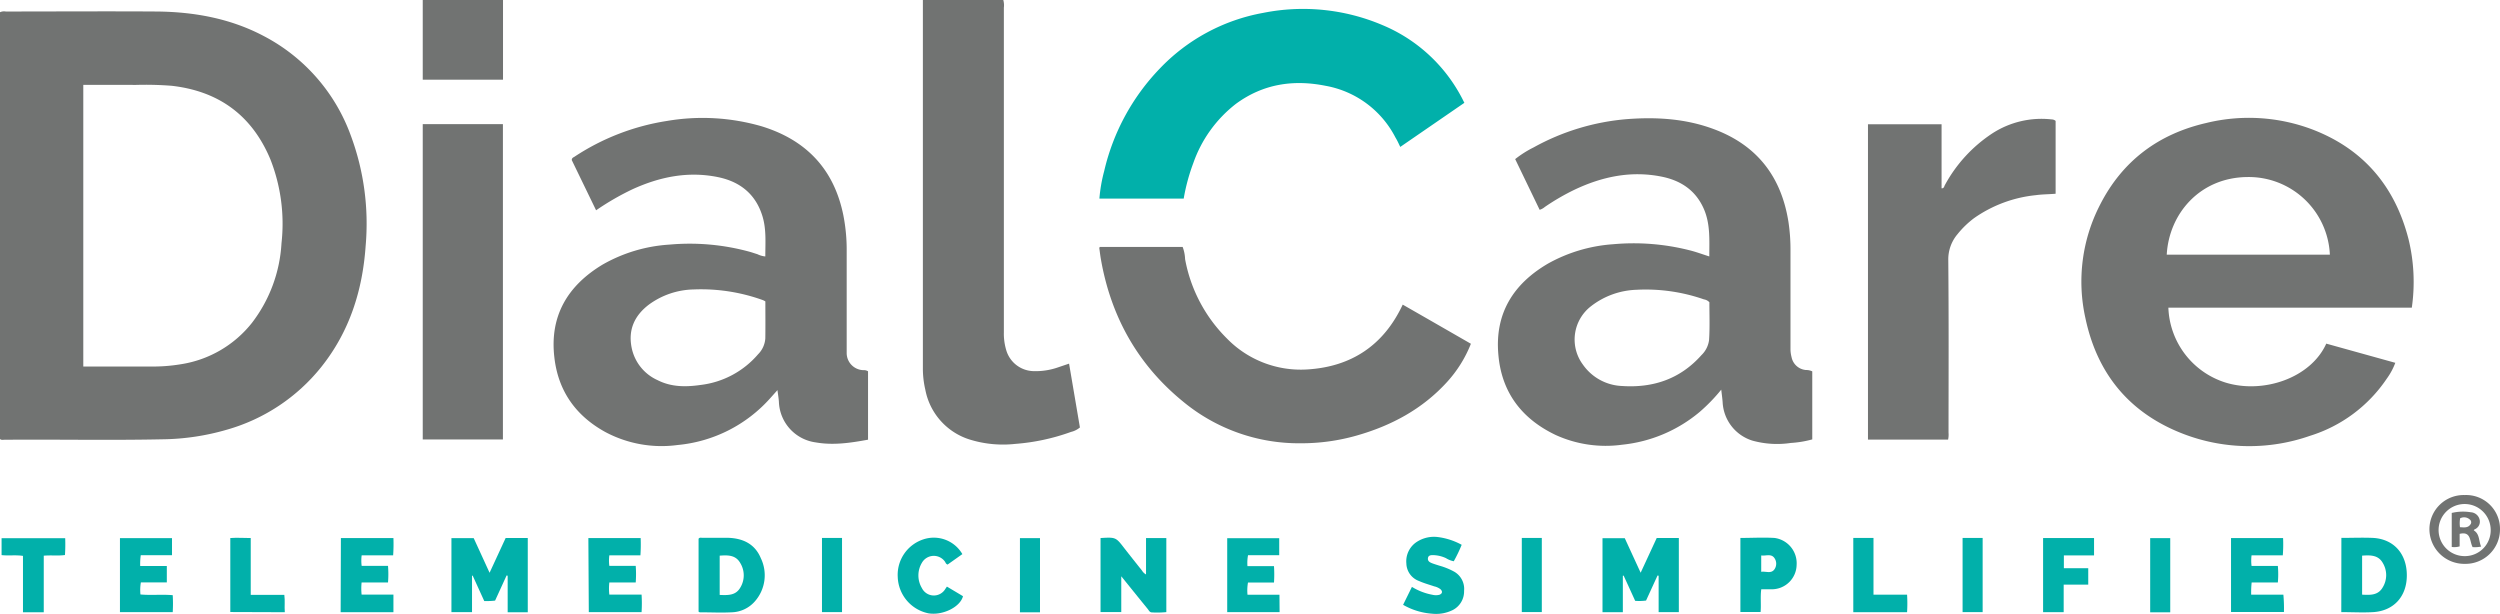<svg id="Layer_1" data-name="Layer 1" xmlns="http://www.w3.org/2000/svg" viewBox="0 0 521.06 127.91"><defs><style>.cls-1{fill:#717372;}.cls-2{fill:#01b0aa;}</style></defs><path class="cls-1" d="M0,91.5V2.55A2,2,0,0,1,1.2,2.4c10.51,0,21-.07,31.53,0C40.47,2.48,48,3.84,54.91,7.48a38,38,0,0,1,18.2,20.75,52.68,52.68,0,0,1,3.1,23c-.64,9.27-3.34,17.83-9.21,25.21A38.73,38.73,0,0,1,47.28,89.56a50,50,0,0,1-13.33,2c-11.1.24-22.21,0-33.32.1A.71.71,0,0,1,0,91.5ZM17.36,17.69v58.7h1.4c4.16,0,8.32,0,12.47,0a35.54,35.54,0,0,0,6.44-.47,23.44,23.44,0,0,0,14.86-8.65A30,30,0,0,0,58.67,50.7a36.68,36.68,0,0,0-2.32-17.5C52.52,24.06,45.62,19,35.78,17.88a70.3,70.3,0,0,0-7.54-.18C24.64,17.67,21.05,17.69,17.36,17.69Z"/><path class="cls-1" d="M484.85,71.62l14.39,4a13.93,13.93,0,0,1-1.8,3.33,30,30,0,0,1-16,11.89,38.28,38.28,0,0,1-26-.26C444,86.31,437.1,78.05,434.63,66.21a34.9,34.9,0,0,1,3.05-23.49c4.66-9.18,12.19-14.8,22.17-17.09A37.38,37.38,0,0,1,482,27c10.66,4.1,17.2,11.91,20,22.87a37.65,37.65,0,0,1,.68,14.25H451.94a17,17,0,0,0,11.93,15.62C471.71,82.14,481.62,78.8,484.85,71.62ZM451.6,53.08h34A16.93,16.93,0,0,0,468.37,36.9C458.54,37,452.08,44.5,451.6,53.08Z"/><path class="cls-1" d="M180.92,77.39V91.64c-3.65.67-7.23,1.21-10.88.57a8.86,8.86,0,0,1-7.7-8.49c-.05-.74-.18-1.48-.3-2.41L160.53,83a29.5,29.5,0,0,1-19.3,9.75,24.91,24.91,0,0,1-15-2.67c-6.19-3.38-9.9-8.56-10.69-15.62-1-8.6,2.76-14.9,10-19.28a32.05,32.05,0,0,1,14-4.2,47.13,47.13,0,0,1,16.72,1.5c.54.15,1.06.34,1.6.5a4.73,4.73,0,0,0,1.65.47c0-2.79.23-5.55-.55-8.23-1.37-4.68-4.64-7.34-9.3-8.3-6.23-1.28-12.13-.07-17.82,2.52a55.38,55.38,0,0,0-7.6,4.39l-5.07-10.46c0-.46.34-.56.56-.7A48.39,48.39,0,0,1,139,25.21a44.2,44.2,0,0,1,19.8,1.13c9.31,2.88,15.09,9,17,18.66a37.29,37.29,0,0,1,.67,7.37c0,6.59,0,13.18,0,19.76,0,.48,0,1,0,1.44A3.57,3.57,0,0,0,180,77.15,1.54,1.54,0,0,1,180.92,77.39Zm-21.4-14.57a3.79,3.79,0,0,0-.52-.27,37.89,37.89,0,0,0-14.46-2.22,16.33,16.33,0,0,0-9.27,3.14c-3,2.27-4.38,5.23-3.62,9a9.45,9.45,0,0,0,5.4,6.76c2.86,1.46,5.9,1.45,9,1A18.65,18.65,0,0,0,158,73.84a5.14,5.14,0,0,0,1.51-3.31C159.55,68,159.52,65.43,159.52,62.82Z"/><path class="cls-1" d="M377.72,77.4V91.58a21.53,21.53,0,0,1-4.46.74,19.28,19.28,0,0,1-8-.48,8.83,8.83,0,0,1-6.22-8c-.06-.82-.18-1.64-.29-2.63a36,36,0,0,1-4.49,4.64,29.84,29.84,0,0,1-16.17,6.84,25.16,25.16,0,0,1-13.79-2c-7.07-3.35-11.32-8.85-12-16.73-.79-8.63,3.12-14.82,10.41-19.06a32.42,32.42,0,0,1,13.55-4,47.35,47.35,0,0,1,15.91,1.27c1.34.33,2.64.82,4.09,1.28,0-3.47.24-6.82-1.18-10-1.71-3.83-4.82-5.85-8.79-6.64-6.36-1.27-12.37,0-18.14,2.74A47,47,0,0,0,322,43.12a3.13,3.13,0,0,1-1.1.61l-5.1-10.57a22.08,22.08,0,0,1,3.85-2.44,48.28,48.28,0,0,1,19.43-5.89c6.24-.48,12.38-.09,18.27,2.14,8.92,3.37,13.92,9.91,15.4,19.24a38.69,38.69,0,0,1,.43,6.08c0,6.86,0,13.73,0,20.6a6.65,6.65,0,0,0,.22,1.53,3.34,3.34,0,0,0,3,2.7A3,3,0,0,1,377.72,77.4ZM356.28,63a1.94,1.94,0,0,0-1.13-.6,36.91,36.91,0,0,0-14.13-2,16.28,16.28,0,0,0-9.41,3.42A8.77,8.77,0,0,0,329.92,76a10.45,10.45,0,0,0,8.13,4.45c6.48.44,12.14-1.45,16.56-6.42a5.32,5.32,0,0,0,1.6-3.14C356.39,68.2,356.27,65.53,356.28,63Z"/><path class="cls-1" d="M192.36,0h16.75a4,4,0,0,1,.12,1.59q0,33.83,0,67.65a12,12,0,0,0,.54,3.89,6.07,6.07,0,0,0,5.54,4.22,14.19,14.19,0,0,0,5.29-.81l2.22-.75,2.26,13.3a4.44,4.44,0,0,1-1.85.93,43.75,43.75,0,0,1-11.65,2.5,23.37,23.37,0,0,1-9.23-.84,13.51,13.51,0,0,1-9.49-10.45,19.5,19.5,0,0,1-.51-4.51V0Z"/><path class="cls-1" d="M428.44,25.2V40.38c-1.39.12-2.78.11-4.15.3a27.1,27.1,0,0,0-12.85,4.79A19,19,0,0,0,408,48.8a8.12,8.12,0,0,0-1.93,5.46c.11,12,.06,23.94.05,35.91a4.78,4.78,0,0,1-.09,1.45h-16.7V25.9h15.34V39.26c.54,0,.54-.43.68-.67a30,30,0,0,1,9.84-10.75,18.84,18.84,0,0,1,12.44-2.95A1.27,1.27,0,0,1,428.44,25.2Z"/><path class="cls-1" d="M229.24,51.46h17.25A8,8,0,0,1,247,54a31.19,31.19,0,0,0,8.73,16.56A21.48,21.48,0,0,0,272.48,77c9.15-.56,15.9-5,19.88-13.51,4.72,2.7,9.43,5.41,14.21,8.16a26,26,0,0,1-5,8c-5.13,5.62-11.57,9.07-18.81,11.13A42.06,42.06,0,0,1,271,92.39a37.86,37.86,0,0,1-24.43-8.7c-9.42-7.68-15-17.66-17.1-29.57-.15-.82-.24-1.65-.36-2.48C229.15,51.61,229.19,51.57,229.24,51.46Z"/><path class="cls-2" d="M305.21,21.43l-13.36,9.19c-.36-.74-.63-1.36-1-1.95a20.41,20.41,0,0,0-14.59-10.79c-6.72-1.34-13-.39-18.66,3.76A26.8,26.8,0,0,0,248.71,34a40.31,40.31,0,0,0-2,7.4H229.14a32.1,32.1,0,0,1,1-5.75,45.64,45.64,0,0,1,11.53-21.3A39.46,39.46,0,0,1,263.3,2.68a42.29,42.29,0,0,1,24.86,2.56,33,33,0,0,1,16.35,14.83C304.74,20.48,304.94,20.91,305.21,21.43Z"/><path class="cls-1" d="M88.11,25.87h16.71V91.59H88.11Z"/><path class="cls-1" d="M104.84,0V16.61H88.11V0Z"/><path class="cls-2" d="M338.24,127.6H334V112.17h4.64l3.31,7.2,3.35-7.24h4.61v15.45H345.7V120l-.22-.06c-.8,1.73-1.59,3.46-2.4,5.23a11.24,11.24,0,0,1-2.27.06c-.79-1.73-1.59-3.49-2.4-5.25h-.17Z"/><path class="cls-2" d="M110,127.61h-4.19V120l-.22-.07-2.4,5.25a15.09,15.09,0,0,1-2.26.09l-2.41-5.29-.14,0v7.61H94.09V112.16h4.64c1.07,2.32,2.14,4.67,3.31,7.22l3.35-7.25H110Z"/><path class="cls-2" d="M229.38,112.14c3.18-.19,3.18-.19,5,2.18,1.2,1.54,2.42,3.07,3.64,4.6a2.19,2.19,0,0,0,.84.81v-7.59h4.23v15.44a19.22,19.22,0,0,1-3,.06c-.48,0-.64-.43-.88-.72-1.8-2.2-3.57-4.41-5.51-6.81v7.46h-4.32Z"/><path class="cls-2" d="M488,112.11c2.23,0,4.39-.09,6.53,0,4.34.21,7.08,3.25,7.11,7.73s-2.73,7.47-7,7.74c-2.19.13-4.38,0-6.66,0Zm4.32,3.7v8.13c1.7.09,3.33.16,4.29-1.51a4.89,4.89,0,0,0,0-5.13C495.66,115.65,494,115.69,492.3,115.81Z"/><path class="cls-2" d="M145.6,127.49v-15.2c.22-.31.52-.2.79-.2,1.75,0,3.51,0,5.27,0,3.11.08,5.66,1.23,6.91,4.24a8.21,8.21,0,0,1-1.23,9,6.66,6.66,0,0,1-4.85,2.29c-2.19.11-4.39,0-6.59,0C145.8,127.63,145.7,127.54,145.6,127.49ZM150,115.81V124c1.69.06,3.33.15,4.29-1.52a4.91,4.91,0,0,0,0-5.13C153.33,115.65,151.69,115.69,150,115.81Z"/><path class="cls-2" d="M292.44,126.06l1.84-3.74a12.43,12.43,0,0,0,4.29,1.65,3,3,0,0,0,1.42,0c.64-.23.73-.71.23-1.17a3.27,3.27,0,0,0-1.3-.59c-1.05-.36-2.13-.65-3.15-1.11a4,4,0,0,1-2.65-3.65,4.83,4.83,0,0,1,2.29-4.58,6.57,6.57,0,0,1,4.24-.94,14,14,0,0,1,5,1.62,30.18,30.18,0,0,1-1.65,3.43,4.76,4.76,0,0,1-1.61-.64,6.65,6.65,0,0,0-2.77-.64c-.45,0-.92.07-1,.61s.24.81.66,1,1.13.4,1.69.58a14.37,14.37,0,0,1,3.1,1.25,4.13,4.13,0,0,1,2.08,4,4.36,4.36,0,0,1-2.35,4,7.84,7.84,0,0,1-4.31.77A14.16,14.16,0,0,1,292.44,126.06Z"/><path class="cls-2" d="M475.85,112.15a28.84,28.84,0,0,1-.06,3.59h-6.51a8.6,8.6,0,0,0,0,2.21h5.48a19.88,19.88,0,0,1,0,3.45h-5.46a19.48,19.48,0,0,0-.1,2.54h6.71a31.28,31.28,0,0,1,.12,3.62H465V112.15Z"/><path class="cls-2" d="M35.85,112.16v3.56H29.34a12.8,12.8,0,0,0-.12,2.25h5.55v3.42H29.36a9.57,9.57,0,0,0-.09,2.51c2.22.21,4.44-.05,6.73.15a29.86,29.86,0,0,1,0,3.54H25V112.16Z"/><path class="cls-2" d="M266.7,127.59H255.78V112.17h10.84v3.55h-6.5A8.75,8.75,0,0,0,260,118h5.53a26,26,0,0,1,0,3.42h-5.42a9.29,9.29,0,0,0-.1,2.53h6.66Z"/><path class="cls-2" d="M71.05,112.15H82a33.29,33.29,0,0,1-.06,3.59H75.38a8.52,8.52,0,0,0,0,2.2h5.49a21,21,0,0,1,0,3.46H75.37a11.87,11.87,0,0,0,0,2.53H82v3.67h-11Z"/><path class="cls-2" d="M122.63,112.15h10.9a33.29,33.29,0,0,1-.05,3.59H127a8.51,8.51,0,0,0,0,2.2h5.5a23.51,23.51,0,0,1,0,3.46H127a11.24,11.24,0,0,0,0,2.53h6.72a29.77,29.77,0,0,1,0,3.66h-11Z"/><path class="cls-2" d="M362.74,112.12c2.41,0,4.77-.14,7.1,0a5.32,5.32,0,0,1,4.62,5.63,5.18,5.18,0,0,1-5.17,5.07c-.71,0-1.43,0-2.2,0-.22,1.59,0,3.14-.14,4.73h-4.21Zm4.34,3.65v3.41c1-.16,2.12.5,2.81-.6a2.06,2.06,0,0,0,0-2.18C369.21,115.3,368.09,115.91,367.08,115.77Z"/><path class="cls-2" d="M200.58,115.49l-3.08,2.18c-.37-.14-.41-.41-.54-.6a2.85,2.85,0,0,0-4.82.24,5.12,5.12,0,0,0,0,5.25,2.78,2.78,0,0,0,4.9.17l.32-.47c1.14.68,2.25,1.34,3.35,2-.55,2.24-4.23,4.09-7.25,3.56a8,8,0,0,1-6.35-7.56,7.78,7.78,0,0,1,5.3-7.83A6.88,6.88,0,0,1,200.58,115.49Z"/><path class="cls-2" d="M425.83,127.59V112.14h10.62v3.62h-6.29v2.67h5.08v3.42h-5.12v5.74Z"/><path class="cls-2" d="M9.12,127.61H4.79V115.86c-1.52-.23-3,0-4.46-.16v-3.52H13.59a34.14,34.14,0,0,1-.05,3.5c-1.46.2-2.89,0-4.42.14Z"/><path class="cls-2" d="M386.27,112.12h4.21v11.82h7a29.77,29.77,0,0,1,0,3.66H386.27Z"/><path class="cls-2" d="M48,127.56V112.14c1.41-.11,2.78,0,4.26,0v11.84h7c.17,1.24,0,2.38.1,3.62Z"/><path class="cls-1" d="M513.72,103.18a7.06,7.06,0,0,1,7.34,7.14,7.19,7.19,0,0,1-7.35,7.2,7.26,7.26,0,0,1-7.36-7.21A7.14,7.14,0,0,1,513.72,103.18Zm5.4,7.24a5.43,5.43,0,1,0-5.42,5.49A5.38,5.38,0,0,0,519.12,110.42Z"/><path class="cls-2" d="M171.32,112.12h4.18v15.46h-4.18Z"/><path class="cls-2" d="M216.76,127.62h-4.18V112.16h4.18Z"/><path class="cls-2" d="M317.18,112.12h4.17v15.45h-4.17Z"/><path class="cls-2" d="M409.05,112.12h4.18v15.46h-4.18Z"/><path class="cls-2" d="M452.33,127.62h-4.18V112.16h4.18Z"/><path class="cls-1" d="M512.65,111.27v2.61A4,4,0,0,1,511,114v-7.09a10.14,10.14,0,0,1,4-.14,2,2,0,0,1,1.83,1.62,1.72,1.72,0,0,1-1.06,1.94c-.06,0-.1.12-.18.21,1.28.77,1,2.2,1.54,3.38a6.37,6.37,0,0,1-1.78.11C514.7,112.84,515.1,110.68,512.65,111.27Zm.07-1.39c.86.05,1.68.19,2.2-.61a.71.71,0,0,0-.17-1,1.75,1.75,0,0,0-2-.24A6.11,6.11,0,0,0,512.72,109.88Z"/></svg>